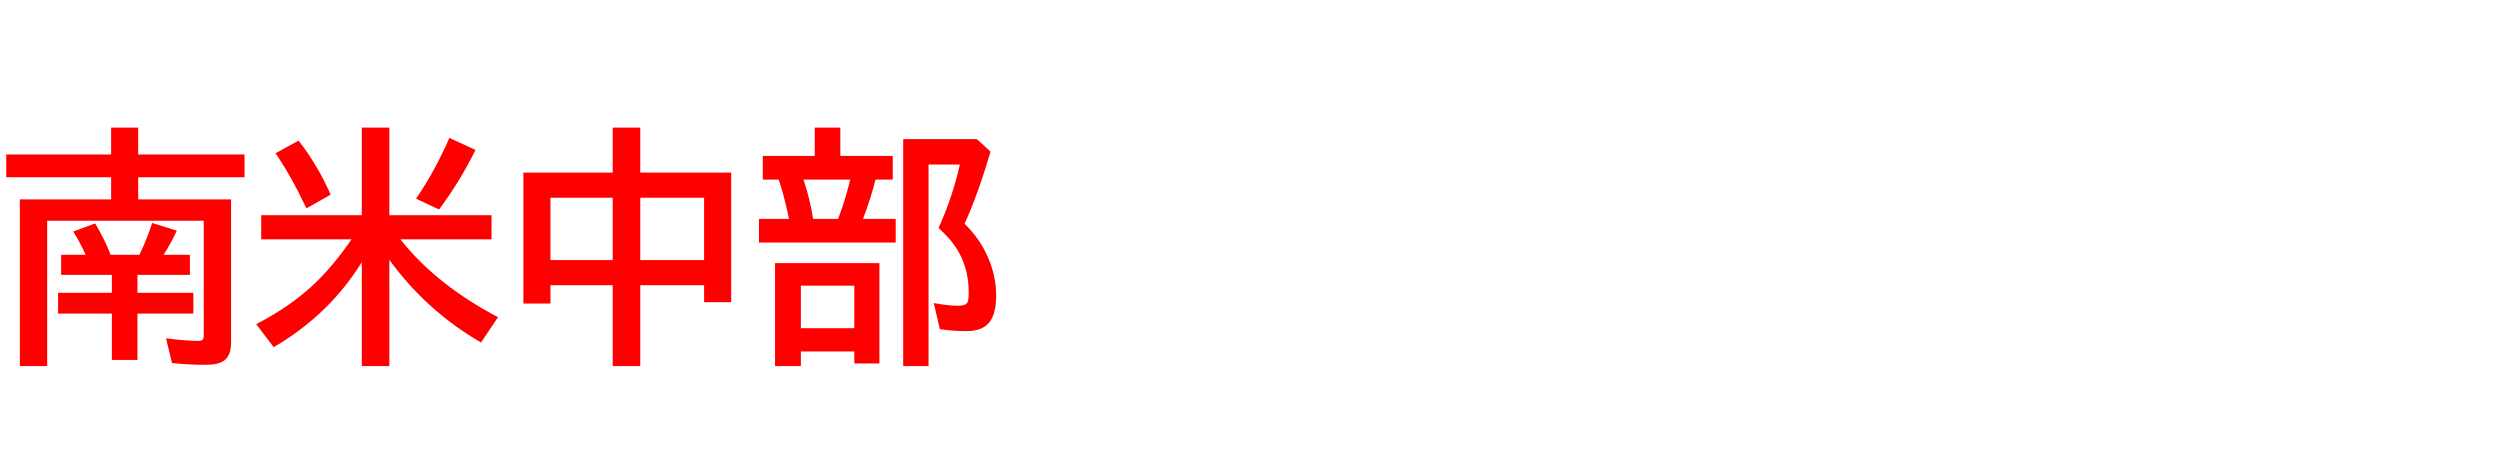 <svg xmlns="http://www.w3.org/2000/svg" id="svg1" version="1.1" height="200" width="1096">
  <defs id="defs1"></defs>
  <rect id="rect1" stroke="none" fill="none" height="200" width="1096" y="0" x="0"></rect>
  <path aria-label="南米中部" style="font-weight:bold;font-size:110px;font-family:'BIZ UDPGothic';fill:#ff0000" id="text1" d="M 49.038,120.513 H 26.802 v -8.809 h 10.742 q -2.417,-5.479 -5.479,-10.205 l 9.668,-3.545 q 4.189,7.036 6.768,13.75 h 12.622 q 3.169,-6.499 5.586,-13.965 l 10.796,3.384 q -2.739,5.908 -5.801,10.581 h 11.548 v 8.809 H 60.264 v 7.842 h 24.492 v 9.131 H 60.264 v 20.303 H 49.038 V 137.485 H 25.459 v -9.131 H 49.038 Z M 60.586,87.427 h 40.713 v 62.788 q 0,5.532 -2.954,7.788 -2.471,1.934 -8.325,1.934 -7.573,0 -14.609,-0.806 l -2.632,-10.796 q 9.399,1.128 14.072,1.128 1.934,0 2.256,-0.967 0.215,-0.591 0.215,-1.665 V 96.772 H 20.679 V 160.474 H 8.701 V 87.427 H 48.716 v -9.722 H 2.739 V 67.715 H 48.716 V 55.952 h 11.87 v 11.763 h 46.621 v 9.99 H 60.586 Z M 175.527,104.937 q 15.898,20.034 42.808,34.106 l -7.466,11.118 q -24.062,-14.019 -40.176,-36.255 v 46.567 H 158.608 v -45.547 q -14.233,23.042 -38.618,37.275 l -7.681,-10.098 q 15.254,-7.842 25.674,-17.832 8.325,-7.949 16.113,-19.336 H 114.512 V 94.355 H 158.608 V 55.952 h 12.085 v 38.403 h 44.795 V 104.937 Z M 134.331,91.348 Q 127.563,77.007 120.796,67.178 l 10.098,-5.532 q 8.271,10.581 14.072,23.687 z m 48.071,-4.243 q 8.218,-12.031 14.609,-26.641 l 11.44,5.264 Q 201.846,79.209 192.5,91.831 Z M 268.608,75.664 V 55.952 h 12.085 v 19.712 h 39.854 v 56.826 h -11.87 v -7.466 h -27.983 v 35.449 H 268.608 v -35.449 h -27.285 v 8.057 H 229.453 V 75.664 Z M 241.323,86.675 V 114.014 H 268.608 V 86.675 Z m 67.354,27.339 V 86.675 h -27.983 v 27.339 z m 59.727,-45.654 h 22.988 v 10.366 h -7.573 q -2.041,8.218 -5.479,17.241 h 14.341 v 10.366 h -59.941 V 95.967 h 13.159 Q 343.75,85.654 341.387,78.726 H 334.404 V 68.359 h 22.773 V 55.952 h 11.226 z m -16.167,10.366 q 2.739,8.003 4.243,17.241 h 10.957 l 0.537,-1.504 q 2.31,-6.123 4.297,-13.911 l 0.483,-1.826 z m 33.301,36.631 v 43.989 h -11.011 v -5.264 H 351.108 v 6.392 h -11.333 v -45.117 z m -34.429,9.883 v 18.638 h 23.418 v -18.638 z m 71.758,-27.124 q 6.392,6.069 10.151,14.448 3.706,8.379 3.706,16.973 0,7.949 -2.954,11.709 -3.062,3.921 -10.098,3.921 -6.016,0 -11.655,-0.859 l -2.632,-11.44 q 6.499,1.182 10.742,1.182 3.223,0 4.028,-1.504 0.537,-1.074 0.537,-4.297 0,-13.267 -7.949,-22.881 -2.095,-2.524 -5.264,-5.425 l 0.645,-1.504 q 5.586,-12.622 8.701,-26.318 h -13.75 V 160.474 H 395.957 V 61.001 h 32.334 l 5.962,5.479 q -5.425,18.477 -11.387,31.636 z"></path>
</svg>
